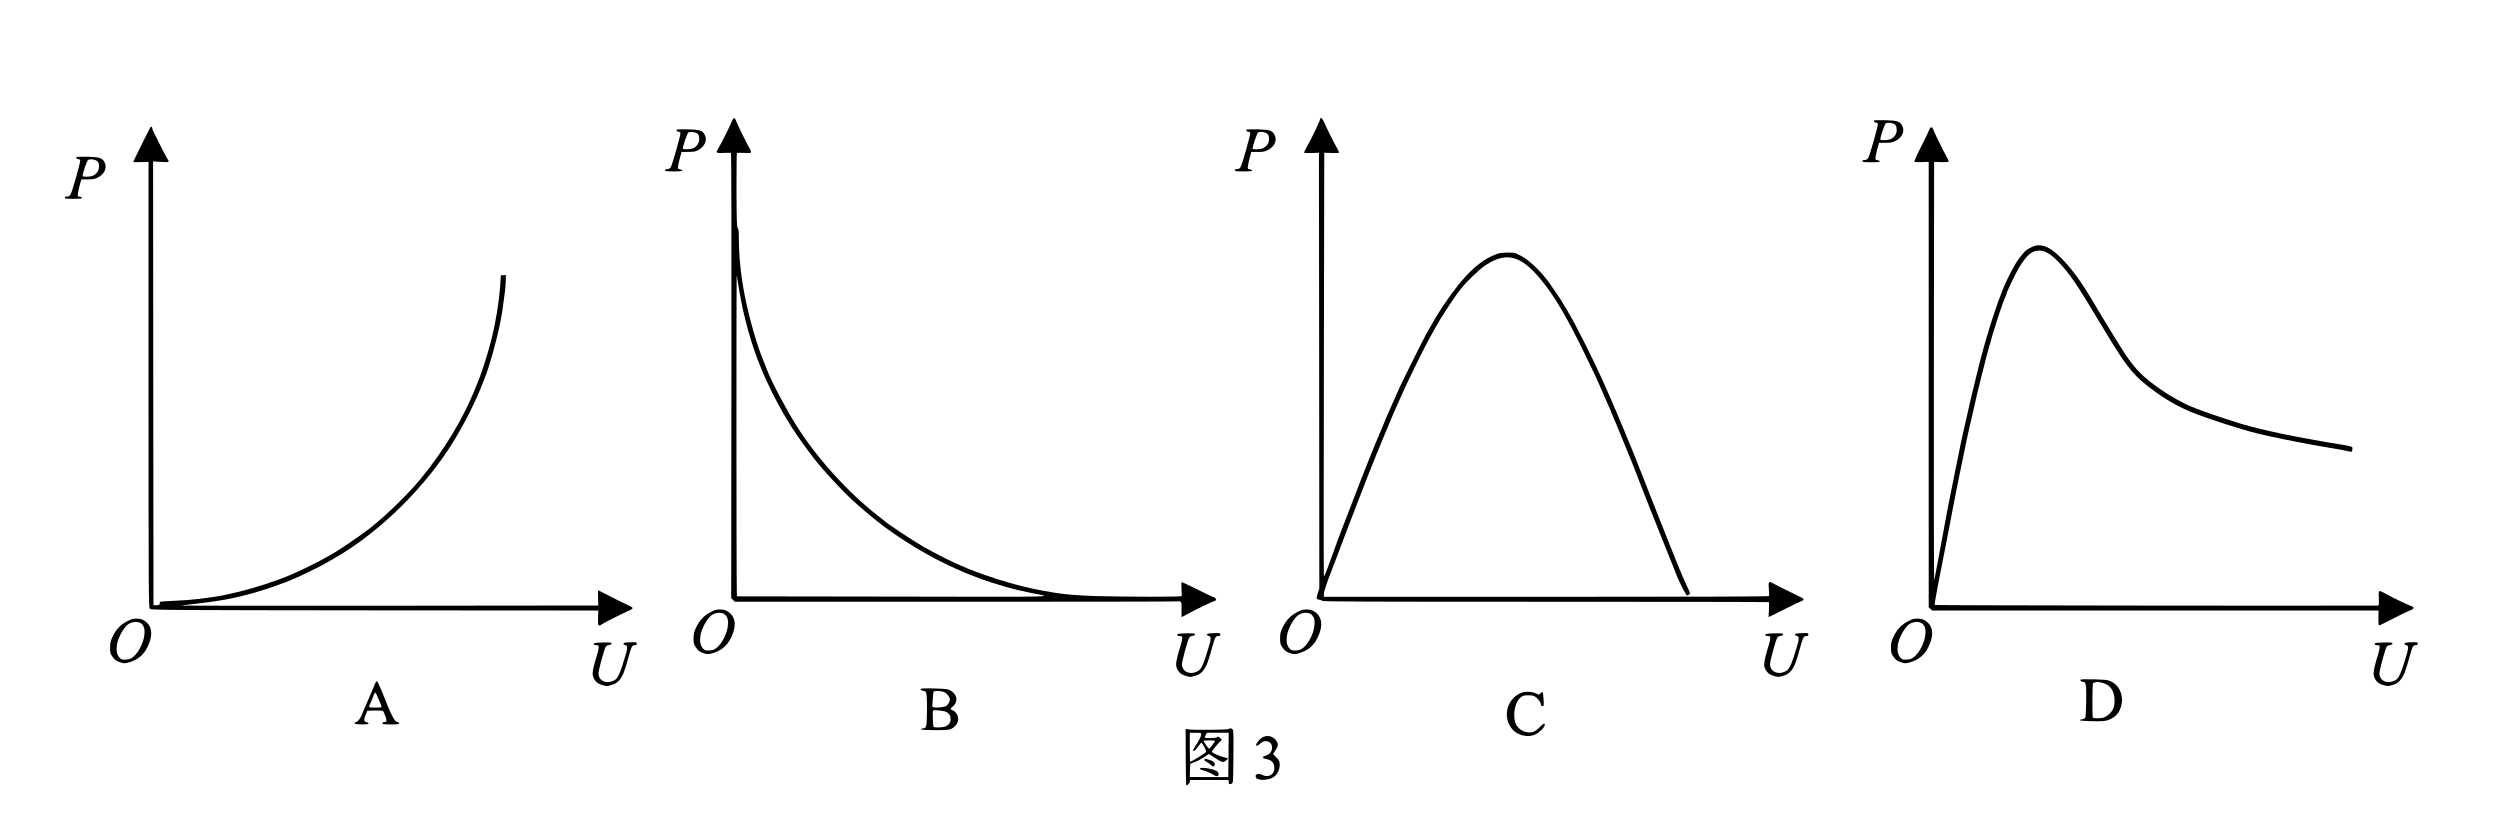 <?xml version="1.0" standalone="no"?>
<!DOCTYPE svg PUBLIC "-//W3C//DTD SVG 20010904//EN"
 "http://www.w3.org/TR/2001/REC-SVG-20010904/DTD/svg10.dtd">
<svg version="1.0" xmlns="http://www.w3.org/2000/svg"
 width="3282pt" height="1076pt" viewBox="0 0 3282 1076"
 preserveAspectRatio="xMidYMid meet">
<g transform="translate(0,1076) scale(0.1,-0.1)"
fill="#000000" stroke="none">
<path d="M9623 9198 c-5 -7 -16 -29 -23 -48 -19 -50 -137 -286 -166 -331 -42
-67 -37 -72 64 -67 48 3 92 3 97 1 7 -2 9 -983 7 -2924 l-3 -2921 24 -24 24
-24 2907 0 c1599 0 2912 2 2917 5 5 4 17 2 26 -3 14 -9 17 -24 14 -106 -1 -53
0 -96 3 -96 4 0 37 17 74 38 93 52 314 159 365 176 14 5 16 9 7 26 -6 11 -17
20 -25 20 -8 0 -105 45 -215 101 -110 55 -203 98 -207 96 -5 -3 -5 -43 -2 -89
3 -45 4 -88 2 -94 -4 -11 -729 -10 -1138 1 -182 5 -400 22 -515 41 -104 17
-263 46 -317 59 -35 8 -93 22 -130 31 -232 55 -589 175 -790 265 -24 10 -64
28 -90 40 -87 38 -286 141 -403 207 -149 85 -493 314 -530 352 -3 3 -36 30
-75 60 -385 297 -804 760 -1068 1180 -141 224 -332 586 -387 735 -4 11 -12 32
-19 48 -6 15 -15 38 -21 52 -5 14 -14 35 -19 48 -71 174 -154 459 -210 712
-65 293 -101 598 -101 852 0 101 -3 135 -14 146 -13 12 -15 90 -17 495 0 264
2 485 5 490 4 6 38 8 85 5 116 -8 118 -6 76 69 -49 87 -166 328 -174 357 -8
29 -24 37 -38 19z m81 -2248 c61 -361 159 -713 278 -1000 6 -14 14 -34 18 -45
23 -60 104 -236 147 -320 170 -330 302 -536 545 -852 107 -138 339 -390 493
-534 83 -77 242 -213 339 -289 285 -225 692 -470 1011 -610 28 -12 73 -32 100
-44 28 -13 77 -33 110 -45 90 -34 98 -37 125 -49 30 -13 248 -83 345 -110 93
-27 220 -56 330 -78 283 -55 444 -50 -1810 -46 l-2060 3 -2 57 c-6 143 -7
4192 -1 4157 3 -22 18 -110 32 -195z"/>
<path d="M17330 9195 c0 -20 -116 -263 -168 -352 -23 -39 -42 -77 -42 -83 0
-9 27 -11 98 -9 l97 4 3 -2860 2 -2860 -21 -64 c-23 -69 -19 -82 25 -84 14 -1
28 -8 31 -15 3 -10 590 -12 2930 -12 1610 0 2930 -2 2935 -5 5 -3 6 -48 3
-101 l-6 -95 29 13 c16 7 106 52 199 99 94 47 185 91 203 97 34 12 38 29 11
43 -8 4 -88 44 -179 88 -91 44 -181 90 -202 102 -57 35 -65 25 -57 -71 4 -46
5 -88 3 -94 -3 -8 -800 -11 -2924 -11 l-2920 0 0 36 c0 36 30 125 105 319 20
52 50 130 66 172 16 43 42 113 58 155 37 98 110 292 121 318 4 11 31 81 60
155 29 74 56 144 60 155 4 11 31 81 60 155 52 135 60 155 81 208 7 15 16 37
20 50 5 12 14 33 19 47 6 14 15 36 20 50 6 14 14 35 19 48 5 12 16 38 24 57 9
19 30 71 47 115 18 44 40 98 50 120 10 22 33 76 50 120 17 44 40 98 50 120 10
22 27 60 38 85 23 53 55 123 89 200 77 174 308 641 363 735 12 22 37 65 53 95
87 159 256 417 351 535 75 94 241 253 316 302 294 194 491 127 792 -268 138
-180 293 -448 477 -823 165 -336 180 -369 261 -556 36 -82 57 -131 88 -201 12
-25 31 -70 42 -100 12 -30 28 -69 36 -86 8 -18 20 -48 28 -65 8 -18 29 -69 46
-113 17 -44 38 -96 47 -115 18 -42 33 -77 44 -107 16 -41 27 -67 42 -103 9
-19 23 -55 32 -80 22 -58 30 -79 43 -110 5 -14 47 -119 92 -235 45 -115 86
-219 90 -230 5 -11 83 -207 174 -436 91 -229 175 -441 188 -470 42 -98 113
-233 123 -236 6 -1 18 4 28 12 18 13 17 18 -23 102 -23 48 -51 110 -62 137
-10 27 -27 68 -38 90 -10 23 -66 163 -125 311 -59 149 -111 280 -116 293 -5
12 -13 33 -19 47 -5 14 -14 35 -19 48 -5 12 -55 139 -111 282 -56 143 -107
271 -112 285 -6 14 -14 34 -18 45 -5 11 -25 63 -45 115 -20 52 -44 111 -52
130 -8 19 -19 44 -23 55 -4 11 -15 36 -23 55 -9 19 -30 71 -47 115 -33 82 -43
106 -79 187 -11 26 -21 50 -21 53 0 2 -13 34 -30 70 -16 36 -30 68 -30 70 0 2
-11 28 -24 57 -13 29 -33 74 -45 101 -11 26 -31 68 -42 95 -12 26 -30 67 -41
92 -100 225 -364 750 -424 842 -13 21 -24 40 -24 43 0 4 -13 26 -30 50 -16 24
-30 46 -30 50 0 8 -153 235 -197 294 -66 87 -148 174 -225 240 -67 58 -100 79
-197 125 -32 15 -186 13 -236 -4 -233 -76 -451 -283 -714 -677 -44 -67 -90
-138 -101 -158 -19 -33 -34 -59 -79 -137 -10 -18 -30 -53 -45 -78 -26 -45
-320 -634 -349 -700 -29 -67 -122 -277 -158 -356 -10 -22 -27 -65 -39 -94 -12
-29 -30 -72 -40 -95 -10 -23 -28 -66 -40 -95 -12 -29 -29 -72 -40 -94 -10 -23
-57 -140 -105 -261 -48 -121 -90 -229 -95 -240 -4 -11 -27 -69 -50 -130 -23
-60 -46 -119 -50 -130 -4 -11 -27 -69 -50 -130 -23 -60 -46 -119 -50 -130 -43
-105 -153 -401 -231 -622 -26 -73 -46 -116 -49 -105 -3 9 -3 1264 0 2787 l5
2770 98 -4 c65 -2 97 0 97 7 0 6 -14 35 -31 64 -33 55 -126 243 -167 336 -22
49 -52 70 -52 37z"/>
<path d="M24603 9178 c-7 -13 7 -28 27 -28 10 0 20 -6 23 -14 7 -18 -107 -420
-128 -452 -11 -16 -25 -24 -45 -24 -20 0 -30 -5 -30 -15 0 -12 20 -15 116 -15
88 0 115 3 112 13 -3 6 -17 13 -32 15 -27 3 -28 5 -23 45 3 23 15 74 25 112
l20 70 84 0 c70 0 92 4 132 25 87 44 124 124 91 194 -30 62 -63 74 -225 78
-78 1 -144 0 -147 -4z m246 -39 c38 -13 51 -35 51 -86 0 -53 -31 -98 -83 -121
-31 -13 -123 -17 -131 -4 -9 15 57 211 73 215 30 8 58 7 90 -4z"/>
<path d="M1970 9083 c-24 -43 -220 -440 -220 -447 0 -4 45 -6 100 -4 l100 3 0
-2926 c0 -2828 1 -2926 18 -2942 17 -16 232 -17 2953 -20 l2934 -2 -4 -97 c-4
-109 3 -118 58 -79 26 19 290 151 361 181 19 8 35 21 35 28 0 7 -34 27 -75 45
-42 18 -142 68 -223 110 -82 42 -151 77 -154 77 -3 0 -3 -45 -2 -100 l4 -99
-2770 -3 c-1523 -2 -2743 0 -2710 3 488 53 672 85 975 171 146 41 402 131 505
178 28 12 70 31 95 42 68 31 302 147 314 157 6 4 36 22 66 38 570 313 1154
859 1548 1449 177 266 366 632 467 904 9 25 21 54 25 65 50 116 154 491 195
700 30 155 32 171 65 428 5 43 10 108 10 143 l0 65 -32 -3 -33 -3 -7 -110
c-13 -224 -68 -553 -128 -775 -41 -153 -115 -388 -140 -445 -4 -11 -18 -47
-31 -80 -12 -33 -32 -82 -44 -110 -13 -27 -35 -79 -51 -115 -168 -383 -469
-842 -764 -1165 -123 -135 -337 -341 -440 -425 -30 -25 -57 -47 -60 -50 -33
-37 -346 -258 -495 -350 -221 -135 -550 -295 -760 -370 -264 -93 -439 -144
-683 -196 -195 -42 -467 -74 -684 -81 -125 -4 -189 -10 -190 -17 0 -6 -1 -18
-2 -26 -1 -11 -13 -15 -41 -15 l-40 0 -3 2914 -2 2913 94 -7 c52 -4 100 -4
106 0 7 4 4 16 -9 34 -11 15 -56 102 -101 192 -44 90 -85 172 -90 181 -6 10
-10 24 -10 32 0 23 -18 29 -30 9z"/>
<path d="M25328 9058 c-6 -18 -55 -120 -109 -226 -63 -125 -93 -195 -86 -198
7 -2 52 -3 100 -2 l87 3 0 -2924 0 -2924 23 -21 23 -21 2929 0 2930 0 -1 -97
c-1 -70 2 -98 11 -98 6 0 49 21 96 46 97 52 294 148 326 158 28 9 38 35 15 42
-43 14 -252 113 -329 156 -124 69 -119 71 -114 -44 3 -78 1 -98 -10 -98 -1024
-4 -5815 2 -5820 8 -4 4 17 131 47 282 30 151 68 345 84 430 16 85 34 178 40
205 10 52 34 173 69 360 12 61 33 169 47 240 15 72 30 148 34 170 4 22 22 108
39 190 17 83 38 184 46 225 8 41 20 94 25 118 6 23 14 61 19 85 5 23 14 62 20
87 22 97 42 183 57 248 8 37 20 87 25 112 13 58 113 458 133 533 37 135 46
167 74 262 60 202 148 463 173 507 5 10 9 22 9 28 0 18 111 253 156 330 105
178 175 240 273 240 79 0 152 -43 254 -149 153 -159 231 -274 609 -905 258
-430 361 -564 538 -705 200 -159 353 -253 575 -352 97 -43 423 -155 635 -218
58 -17 119 -35 135 -40 114 -34 397 -97 685 -151 63 -12 135 -25 160 -30 47
-9 130 -23 230 -40 132 -22 187 -32 232 -43 26 -6 50 -9 52 -6 2 2 6 17 8 33
3 28 0 30 -47 41 -27 7 -86 17 -130 24 -44 7 -102 16 -130 21 -27 5 -79 14
-115 20 -36 6 -85 15 -110 20 -25 5 -74 14 -110 20 -36 6 -83 15 -105 20 -22
5 -67 13 -100 20 -33 6 -78 15 -100 20 -22 5 -83 18 -135 30 -146 32 -324 78
-410 106 -279 88 -475 156 -615 213 -115 46 -297 148 -420 235 -221 157 -313
248 -447 444 -55 81 -318 509 -428 697 -153 262 -281 436 -420 576 -119 120
-205 169 -299 169 -49 0 -129 -36 -175 -78 -29 -28 -103 -122 -122 -157 -6
-11 -21 -38 -34 -60 -46 -79 -123 -242 -149 -315 -7 -19 -17 -44 -21 -55 -32
-79 -109 -307 -150 -445 -33 -108 -60 -200 -70 -240 -5 -19 -18 -66 -29 -105
-17 -64 -109 -434 -131 -530 -5 -22 -16 -70 -25 -107 -8 -38 -22 -98 -30 -135
-9 -38 -20 -86 -25 -108 -13 -60 -29 -130 -40 -177 -11 -49 -39 -183 -50 -243
-4 -22 -22 -107 -39 -190 -43 -211 -56 -274 -81 -405 -12 -63 -29 -149 -37
-190 -8 -41 -18 -97 -23 -125 -22 -124 -130 -703 -137 -733 -5 -18 -7 1210 -5
2730 l3 2763 87 -3 c48 -1 92 0 99 3 9 3 3 23 -22 67 -42 74 -169 333 -179
366 -11 32 -35 27 -48 -10z"/>
<path d="M8883 9058 c-7 -13 7 -28 27 -28 10 0 20 -6 23 -14 7 -18 -107 -420
-128 -452 -11 -16 -25 -24 -45 -24 -20 0 -30 -5 -30 -15 0 -12 20 -15 116 -15
88 0 115 3 112 13 -3 6 -17 13 -32 15 -27 3 -28 5 -23 45 3 23 15 74 25 112
l20 70 88 1 c77 0 95 4 134 26 81 46 116 125 85 192 -30 62 -63 74 -225 78
-78 1 -144 0 -147 -4z m246 -39 c38 -13 51 -35 51 -85 0 -49 -34 -101 -77
-119 -37 -16 -128 -20 -137 -7 -9 15 57 211 73 215 30 8 58 7 90 -4z"/>
<path d="M16363 9058 c-7 -13 7 -28 27 -28 10 0 20 -6 23 -14 7 -18 -107 -420
-128 -452 -11 -16 -25 -24 -45 -24 -20 0 -30 -5 -30 -15 0 -12 20 -15 116 -15
88 0 115 3 112 13 -3 6 -17 13 -32 15 -27 3 -28 5 -23 45 3 23 15 74 25 112
l20 70 84 0 c70 0 92 4 132 25 87 44 124 124 91 194 -30 62 -63 74 -225 78
-78 1 -144 0 -147 -4z m246 -39 c38 -13 51 -35 51 -86 0 -53 -31 -98 -83 -121
-31 -13 -123 -17 -131 -4 -9 15 57 211 73 215 30 8 58 7 90 -4z"/>
<path d="M1003 8698 c-7 -13 7 -28 27 -28 10 0 20 -6 23 -14 7 -18 -107 -420
-128 -452 -11 -16 -25 -24 -45 -24 -20 0 -30 -5 -30 -15 0 -12 20 -15 116 -15
88 0 115 3 112 13 -3 6 -17 13 -32 15 -27 3 -28 5 -23 45 3 23 15 74 25 112
l20 70 84 0 c70 0 92 4 132 25 87 44 124 124 91 194 -30 62 -63 74 -225 78
-78 1 -144 0 -147 -4z m246 -39 c38 -13 51 -35 51 -86 0 -53 -31 -98 -83 -121
-31 -13 -123 -17 -131 -4 -9 15 57 211 73 215 30 8 58 7 90 -4z"/>
<path d="M9380 2748 c-120 -50 -188 -114 -242 -226 -27 -57 -32 -79 -33 -142
0 -68 3 -79 31 -120 33 -47 52 -60 117 -80 30 -9 49 -9 85 0 121 31 205 97
257 203 84 172 62 298 -62 361 -36 18 -115 20 -153 4z m147 -66 c31 -36 38
-85 25 -160 -20 -118 -100 -249 -174 -287 -17 -8 -52 -15 -79 -15 -40 0 -51 4
-73 30 -31 37 -41 84 -32 157 12 100 97 251 160 285 65 35 140 30 173 -10z"/>
<path d="M17080 2748 c-120 -50 -188 -114 -242 -226 -27 -57 -32 -79 -33 -142
0 -68 3 -79 31 -120 33 -47 52 -60 117 -80 30 -9 49 -9 85 0 121 31 205 97
257 203 84 172 62 298 -62 361 -36 18 -115 20 -153 4z m147 -66 c31 -36 38
-85 25 -160 -20 -118 -100 -249 -174 -287 -17 -8 -52 -15 -79 -15 -40 0 -51 4
-73 30 -31 37 -41 84 -32 157 12 100 97 251 160 285 65 35 140 30 173 -10z"/>
<path d="M1720 2628 c-120 -50 -188 -114 -242 -226 -27 -57 -32 -79 -33 -142
0 -68 3 -79 31 -120 33 -47 52 -60 117 -80 30 -9 49 -9 85 0 121 31 205 97
257 203 84 172 62 298 -62 361 -36 18 -115 20 -153 4z m147 -66 c31 -36 38
-85 25 -160 -20 -118 -100 -249 -174 -287 -17 -8 -52 -15 -79 -15 -40 0 -51 4
-73 30 -31 37 -41 84 -32 157 12 100 97 251 160 285 65 35 140 30 173 -10z"/>
<path d="M25100 2628 c-120 -50 -188 -114 -242 -226 -27 -57 -32 -79 -33 -142
0 -68 3 -79 31 -120 33 -47 52 -60 117 -80 30 -9 49 -9 85 0 121 31 205 97
257 203 84 172 62 298 -62 361 -36 18 -115 20 -153 4z m147 -66 c31 -36 38
-85 25 -160 -20 -118 -100 -249 -174 -287 -17 -8 -52 -15 -79 -15 -40 0 -51 4
-73 30 -31 37 -41 84 -32 157 12 100 97 251 160 285 65 35 140 30 173 -10z"/>
<path d="M15459 2434 c-12 -15 -1 -24 33 -24 24 0 28 -4 28 -29 0 -15 -9 -57
-20 -92 -37 -114 -60 -212 -60 -252 0 -45 29 -98 68 -125 30 -21 113 -44 134
-37 7 2 32 9 54 15 72 18 127 82 163 190 21 63 25 76 51 170 39 142 48 160 81
160 23 0 29 5 29 20 0 20 -5 21 -87 18 -69 -2 -88 -6 -88 -18 0 -8 11 -17 25
-20 21 -6 25 -11 22 -41 -1 -19 -6 -45 -11 -59 -5 -14 -14 -45 -21 -70 -50
-175 -86 -258 -123 -283 -103 -67 -221 -21 -220 85 1 45 75 316 96 348 6 11
25 20 42 22 18 2 31 9 33 19 2 14 -12 16 -108 15 -67 -1 -115 -5 -121 -12z"/>
<path d="M23179 2434 c-12 -15 -1 -24 33 -24 24 0 28 -4 28 -29 0 -15 -9 -57
-20 -92 -37 -114 -60 -212 -60 -252 0 -45 29 -98 68 -125 30 -21 113 -44 134
-37 7 2 32 9 54 15 72 18 127 82 163 190 21 63 25 76 51 170 39 142 48 160 81
160 23 0 29 5 29 20 0 20 -5 21 -87 18 -69 -2 -88 -6 -88 -18 0 -8 11 -17 25
-20 21 -6 25 -11 22 -41 -1 -19 -6 -45 -11 -59 -5 -14 -14 -45 -21 -70 -50
-175 -86 -258 -123 -283 -103 -67 -221 -21 -220 85 1 45 75 316 96 348 6 11
25 20 42 22 18 2 31 9 33 19 2 14 -12 16 -108 15 -67 -1 -115 -5 -121 -12z"/>
<path d="M7799 2314 c-12 -15 -1 -24 33 -24 24 0 28 -4 28 -29 0 -15 -9 -57
-20 -92 -37 -114 -60 -212 -60 -252 0 -45 29 -98 68 -125 30 -21 113 -44 134
-37 7 2 32 9 54 15 72 18 127 82 163 190 21 63 25 76 51 170 39 142 48 160 81
160 23 0 29 5 29 20 0 20 -5 21 -87 18 -69 -2 -88 -6 -88 -18 0 -8 11 -17 25
-20 21 -6 25 -11 22 -41 -1 -19 -6 -45 -11 -59 -5 -14 -14 -45 -21 -70 -50
-175 -86 -258 -123 -283 -103 -67 -221 -21 -220 85 1 45 75 316 96 348 6 11
25 20 42 22 18 2 31 9 33 19 2 14 -12 16 -108 15 -67 -1 -115 -5 -121 -12z"/>
<path d="M31179 2314 c-12 -15 -1 -24 33 -24 24 0 28 -4 28 -29 0 -15 -9 -57
-20 -92 -37 -114 -60 -212 -60 -252 0 -45 29 -98 68 -125 30 -21 113 -44 134
-37 7 2 32 9 54 15 72 18 127 82 163 190 21 63 25 76 51 170 39 142 48 160 81
160 23 0 29 5 29 20 0 20 -5 21 -87 18 -69 -2 -88 -6 -88 -18 0 -8 11 -17 25
-20 21 -6 25 -11 22 -41 -1 -19 -6 -45 -11 -59 -5 -14 -14 -45 -21 -70 -50
-175 -86 -258 -123 -283 -103 -67 -221 -21 -220 85 1 45 75 316 96 348 6 11
25 20 42 22 18 2 31 9 33 19 2 14 -12 16 -108 15 -67 -1 -115 -5 -121 -12z"/>
<path d="M27313 1837 c-8 -13 8 -25 37 -29 19 -2 26 -11 33 -43 10 -47 4 -402
-7 -427 -4 -9 -22 -18 -39 -20 -18 -2 -32 -7 -32 -13 0 -6 62 -11 159 -13 124
-2 170 1 207 13 73 25 123 66 154 128 79 164 8 352 -151 396 -47 13 -354 19
-361 8z m284 -41 c72 -19 111 -50 139 -110 30 -65 33 -171 5 -232 -24 -53 -91
-110 -139 -118 -56 -9 -120 -7 -127 4 -9 14 -7 442 2 451 4 4 19 9 33 12 14 2
27 5 30 6 3 0 28 -5 57 -13z"/>
<path d="M4926 1789 c-8 -19 -35 -83 -61 -144 -26 -60 -58 -134 -71 -163 -13
-29 -24 -55 -24 -57 0 -2 -11 -28 -24 -58 -25 -54 -47 -79 -79 -90 -40 -15 -1
-27 84 -27 67 0 90 3 87 12 -3 7 -15 15 -29 18 -32 8 -35 31 -9 95 l22 54 96
3 c58 2 102 -1 109 -7 17 -14 52 -115 46 -132 -3 -7 -16 -13 -29 -13 -15 0
-24 -6 -24 -15 0 -12 19 -15 110 -15 91 0 110 3 110 15 0 8 -8 15 -18 15 -41
0 -79 74 -213 414 -22 55 -47 107 -54 115 -12 12 -16 9 -29 -20z m48 -215 c20
-47 36 -90 36 -95 0 -11 -157 -12 -163 -1 -3 4 2 23 12 42 17 36 32 73 51 123
5 16 14 26 19 23 5 -3 25 -45 45 -92z"/>
<path d="M12086 1713 c-3 -8 6 -15 22 -19 15 -3 32 -7 38 -9 6 -2 14 -21 17
-42 11 -61 8 -365 -3 -405 -9 -32 -15 -37 -43 -40 -18 -2 -30 -7 -27 -13 3 -6
75 -10 185 -10 157 0 185 2 218 19 49 24 87 80 87 126 0 46 -33 99 -70 113
-37 14 -37 22 -1 53 75 63 56 165 -39 214 -28 14 -67 18 -207 22 -133 3 -174
1 -177 -9z m304 -37 c37 -13 80 -66 80 -98 0 -27 -27 -76 -49 -87 -26 -15
-124 -25 -156 -17 l-26 7 6 92 c4 50 8 98 10 105 6 16 88 15 135 -2z m32 -262
c38 -19 58 -52 58 -94 0 -45 -23 -78 -66 -96 -37 -16 -150 -19 -159 -5 -3 5
-7 54 -9 110 -3 71 -1 101 7 105 20 9 141 -6 169 -20z"/>
<path d="M19975 1666 c-173 -65 -247 -278 -151 -438 38 -65 96 -106 171 -123
98 -23 178 4 253 84 32 35 43 71 21 71 -7 0 -32 -22 -58 -48 -59 -63 -110 -79
-184 -60 -63 16 -117 66 -135 124 -34 115 -1 269 70 327 32 26 44 29 103 29
56 0 72 -5 101 -27 35 -27 64 -72 64 -100 0 -8 9 -15 20 -15 18 0 19 5 14 83
-8 111 -9 115 -38 88 l-23 -22 -47 21 c-52 22 -132 25 -181 6z"/>
<path d="M16134 1190 c-12 -12 -478 -16 -534 -5 l-35 6 1 -366 c1 -201 4 -368
7 -371 11 -11 47 22 47 43 l0 23 255 0 255 0 0 -24 c0 -30 8 -36 37 -25 22 8
22 8 25 356 3 300 1 350 -12 360 -19 15 -33 16 -46 3z m-364 -68 c0 -25 -23
-72 -73 -150 -22 -34 -38 -65 -35 -68 11 -10 35 9 68 56 19 27 38 49 42 50 11
0 69 -110 63 -120 -12 -19 -192 -130 -211 -130 -2 0 -4 86 -4 190 l0 190 75 0
c66 0 75 -2 75 -18z m358 -273 l-3 -290 -95 0 c-52 0 -166 0 -253 0 l-158 1 3
87 3 87 55 20 c30 10 85 39 122 63 l68 45 67 -44 c105 -68 118 -72 153 -46 17
12 30 25 30 29 0 4 -24 12 -52 18 -61 13 -158 58 -158 72 0 11 69 96 108 135
l23 23 -20 20 c-23 23 -37 26 -46 11 -6 -10 -147 -14 -157 -4 -4 3 1 19 10 35
l17 29 143 0 142 0 -2 -291z m-178 184 c-1 -12 -69 -103 -78 -103 -7 0 -72 95
-72 105 0 3 34 5 75 5 41 0 75 -3 75 -7z"/>
<path d="M15817 794 c-12 -12 -8 -20 17 -32 13 -6 39 -24 59 -41 30 -27 36
-29 47 -16 22 26 -3 62 -50 75 -23 6 -47 13 -54 16 -6 2 -15 1 -19 -2z"/>
<path d="M15752 668 c3 -7 13 -14 24 -16 32 -5 127 -44 156 -64 44 -31 76 -20
63 22 -8 25 -34 39 -104 56 -74 17 -144 18 -139 2z"/>
<path d="M16584 1085 c-18 -8 -46 -31 -63 -52 -53 -64 -35 -86 26 -33 87 77
192 -5 139 -108 -14 -27 -40 -45 -83 -57 -38 -10 -27 -33 19 -40 77 -13 108
-50 108 -125 0 -77 -79 -122 -151 -86 -63 31 -114 12 -89 -34 19 -35 133 -37
205 -5 63 29 105 98 105 174 0 46 -4 55 -44 97 l-44 46 28 41 c40 58 45 85 20
125 -40 64 -108 86 -176 57z"/>
</g>
</svg>

